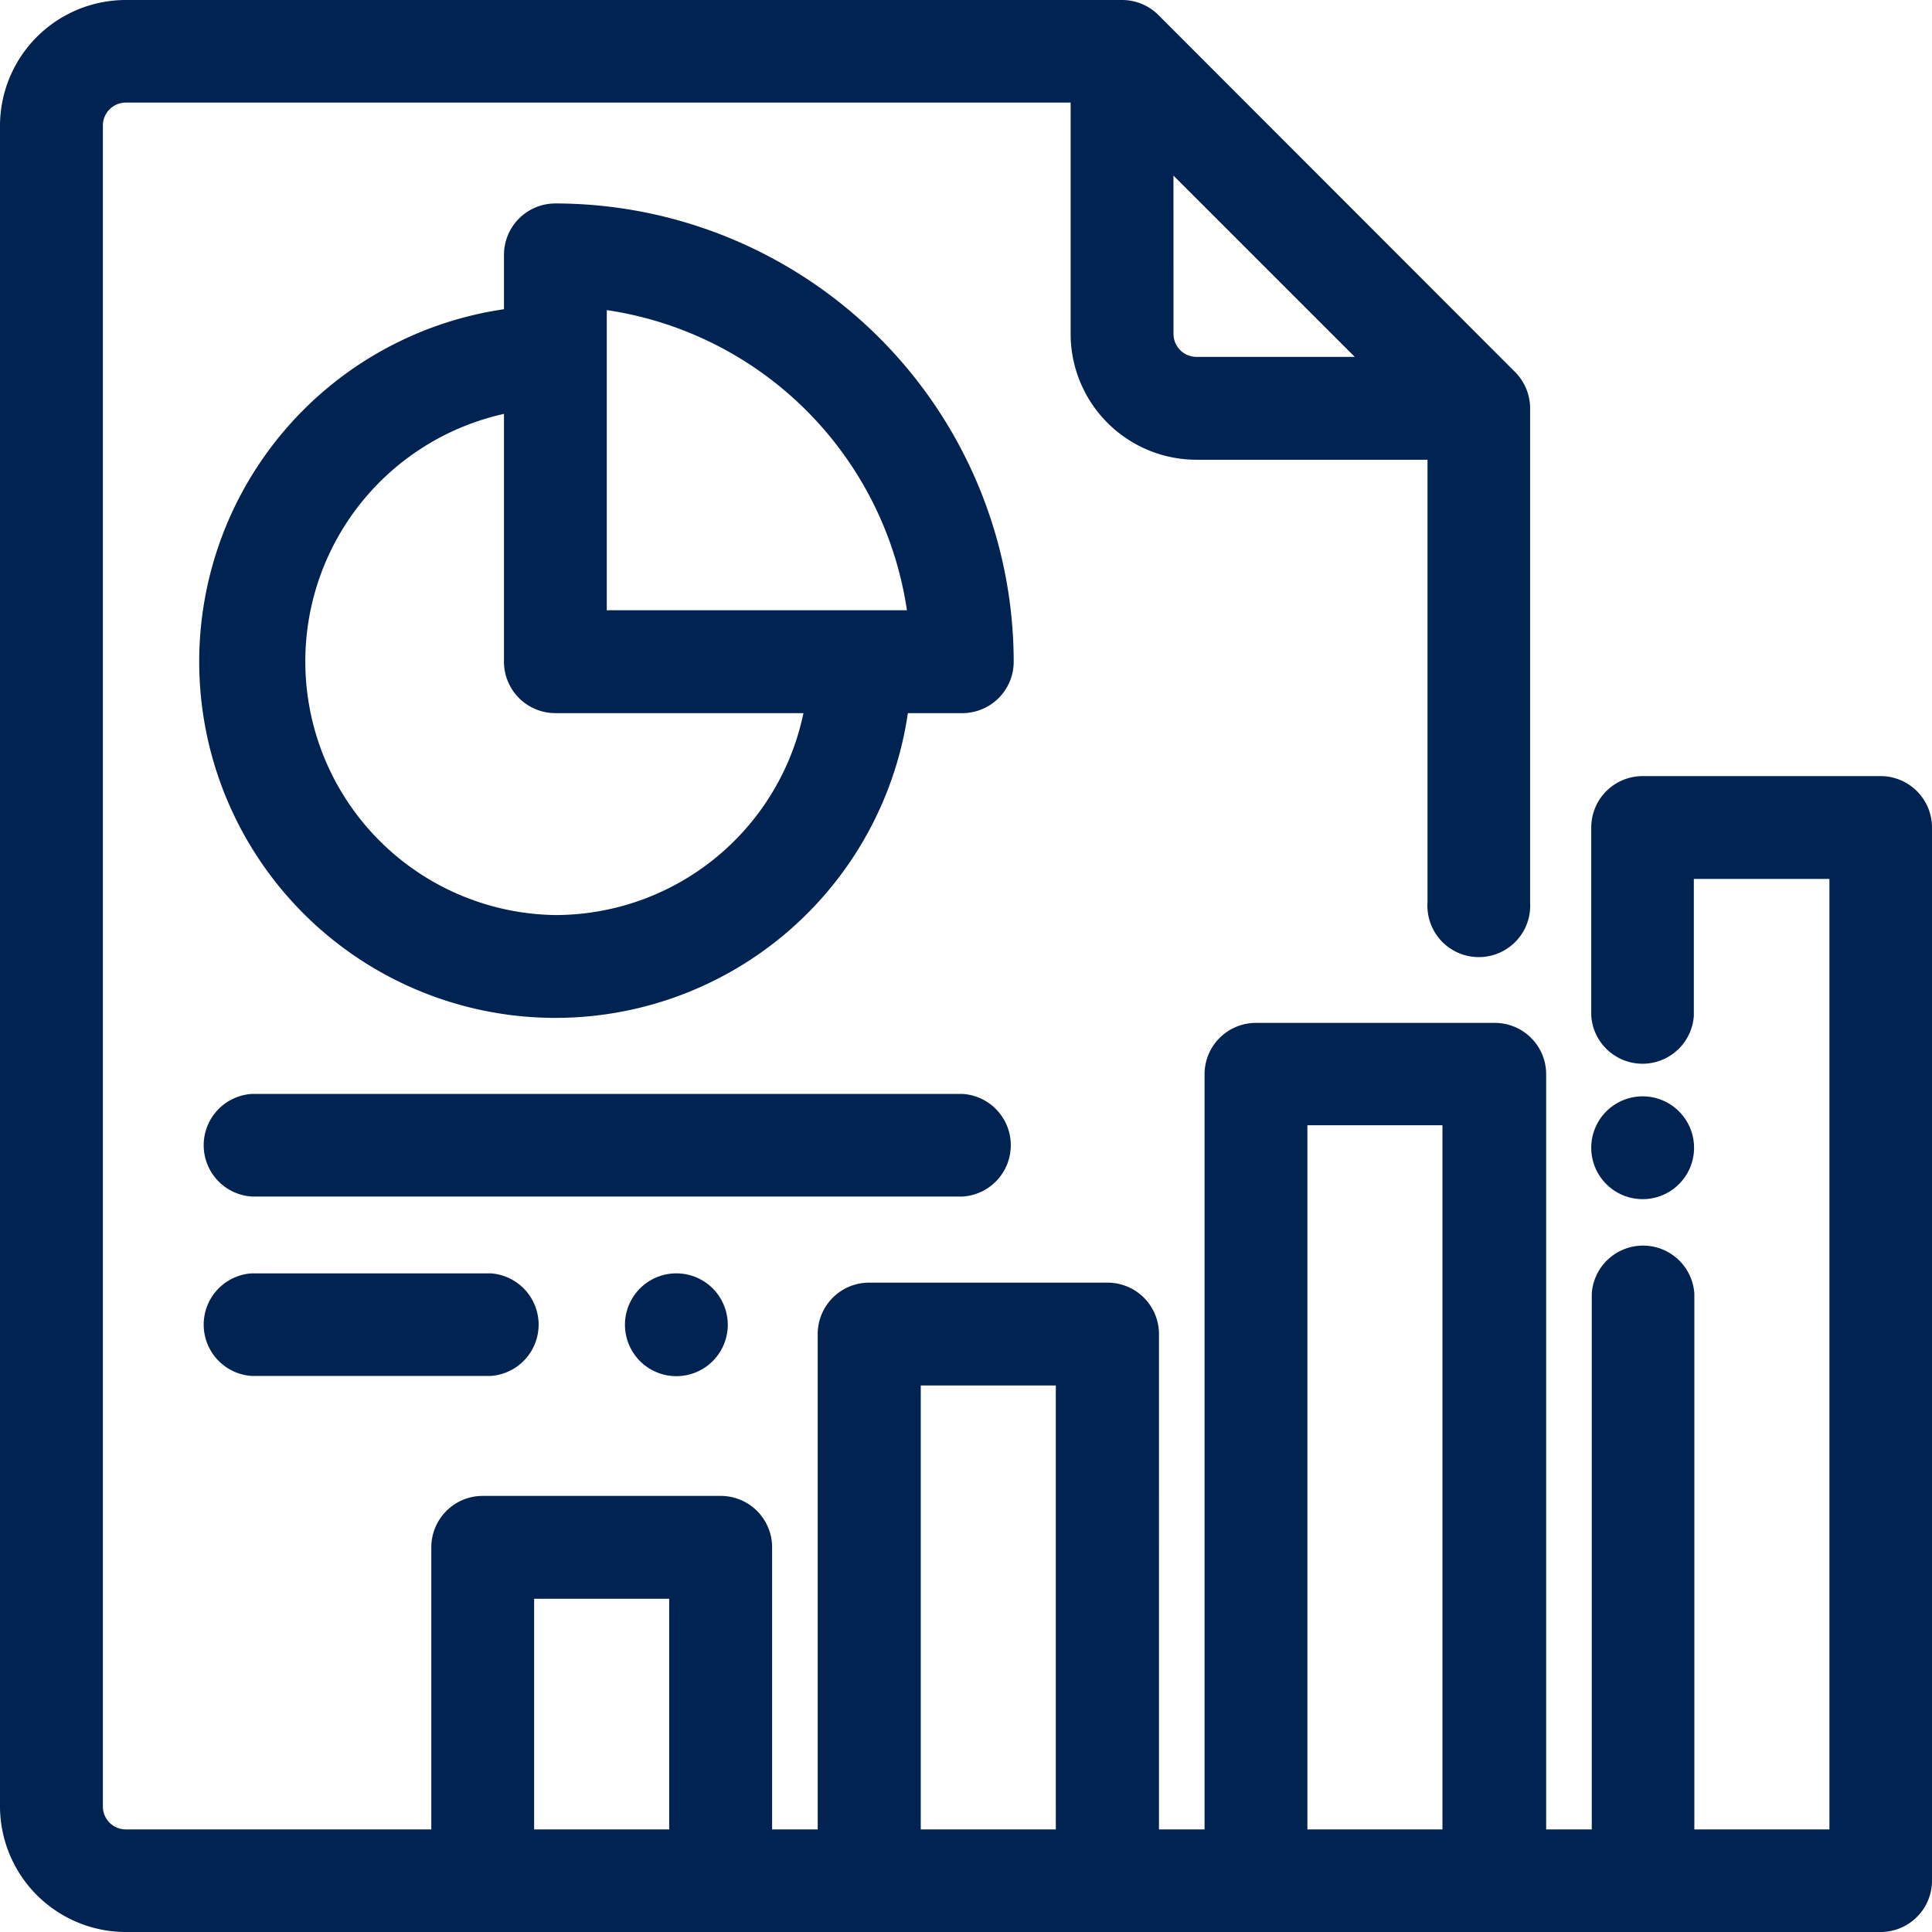 <svg xmlns="http://www.w3.org/2000/svg" width="33.9" height="33.9" viewBox="0 0 33.9 33.9">
    <defs>
        <style>
            .a{;stroke:#002352;stroke-width:.5px}
        </style>
    </defs>
    <g fill="#002352" transform="translate(0.25 0.25)">
        <path class="a" d="M32.748,13.618H28.573a.652.652,0,0,0-.652.652v3.294a.652.652,0,0,0,1.3,0V14.922H32.1V32.1h-2.87V22.457a.652.652,0,0,0-1.3,0V32.1h-1.3v-13.5a.652.652,0,0,0-.652-.652H21.788a.652.652,0,0,0-.652.652V32.1h-1.3V23.158a.652.652,0,0,0-.652-.652H15a.652.652,0,0,0-.652.652V32.1h-1.3V26.9a.652.652,0,0,0-.652-.652H8.22a.652.652,0,0,0-.652.652V32.1H1.957a.653.653,0,0,1-.652-.652V1.957A.653.653,0,0,1,1.957,1.3H18.786V5.61a1.959,1.959,0,0,0,1.957,1.957h4.305v8.024a.652.652,0,1,0,1.3,0V6.915a.653.653,0,0,0-.191-.461L19.9.191A.653.653,0,0,0,19.438,0H1.957A1.959,1.959,0,0,0,0,1.957V31.443A1.959,1.959,0,0,0,1.957,33.4H32.748a.652.652,0,0,0,.652-.652V14.27A.652.652,0,0,0,32.748,13.618ZM20.09,2.227l4.035,4.035H20.743a.653.653,0,0,1-.652-.652ZM11.742,32.1H8.872V27.553h2.87Zm6.784,0h-2.87V23.81h2.87Zm6.784,0h-2.87V19.244h2.87Z"/>
        <g fill="#002352" transform="translate(27.92 19.237)">
            <path class="a" d="M429.114,295.081a.652.652,0,1,0,.191.461A.655.655,0,0,0,429.114,295.081Z" fill="#002352" transform="translate(-428 -294.89)"/>
        </g>
        <g fill="#002352" transform="translate(3.497 3.57)">
            <path class="a" d="M59.6,54.729a.652.652,0,0,0-.652.652v1.174a6,6,0,1,0,6.617,6.617H66.74a.652.652,0,0,0,.652-.652A7.8,7.8,0,0,0,59.6,54.729Zm0,12.486a4.7,4.7,0,0,1-.652-9.345v4.65a.652.652,0,0,0,.652.652h4.65A4.7,4.7,0,0,1,59.6,67.215Zm.652-5.348h0v-5.8a6.5,6.5,0,0,1,5.8,5.8Z" fill="#002352" transform="translate(-53.602 -54.729)"/>
        </g>
        <g fill="#002352" transform="translate(3.523 19.195)">
            <path class="a" d="M67.112,294.25H54.652a.652.652,0,0,0,0,1.3h12.46a.652.652,0,0,0,0-1.3Z" fill="#002352" transform="translate(-54 -294.25)"/>
        </g>
        <g fill="#002352" transform="translate(3.523 22.343)">
            <path class="a" d="M58.827,342.5H54.652a.652.652,0,0,0,0,1.3h4.175a.652.652,0,0,0,0-1.3Z" fill="#002352" transform="translate(-54 -342.5)"/>
        </g>
        <g fill="#002352" transform="translate(10.965 22.343)">
            <path class="a" d="M169.194,342.691a.652.652,0,1,0,.191.461A.657.657,0,0,0,169.194,342.691Z" fill="#002352" transform="translate(-168.08 -342.5)"/>
        </g>
    </g>
</svg>
